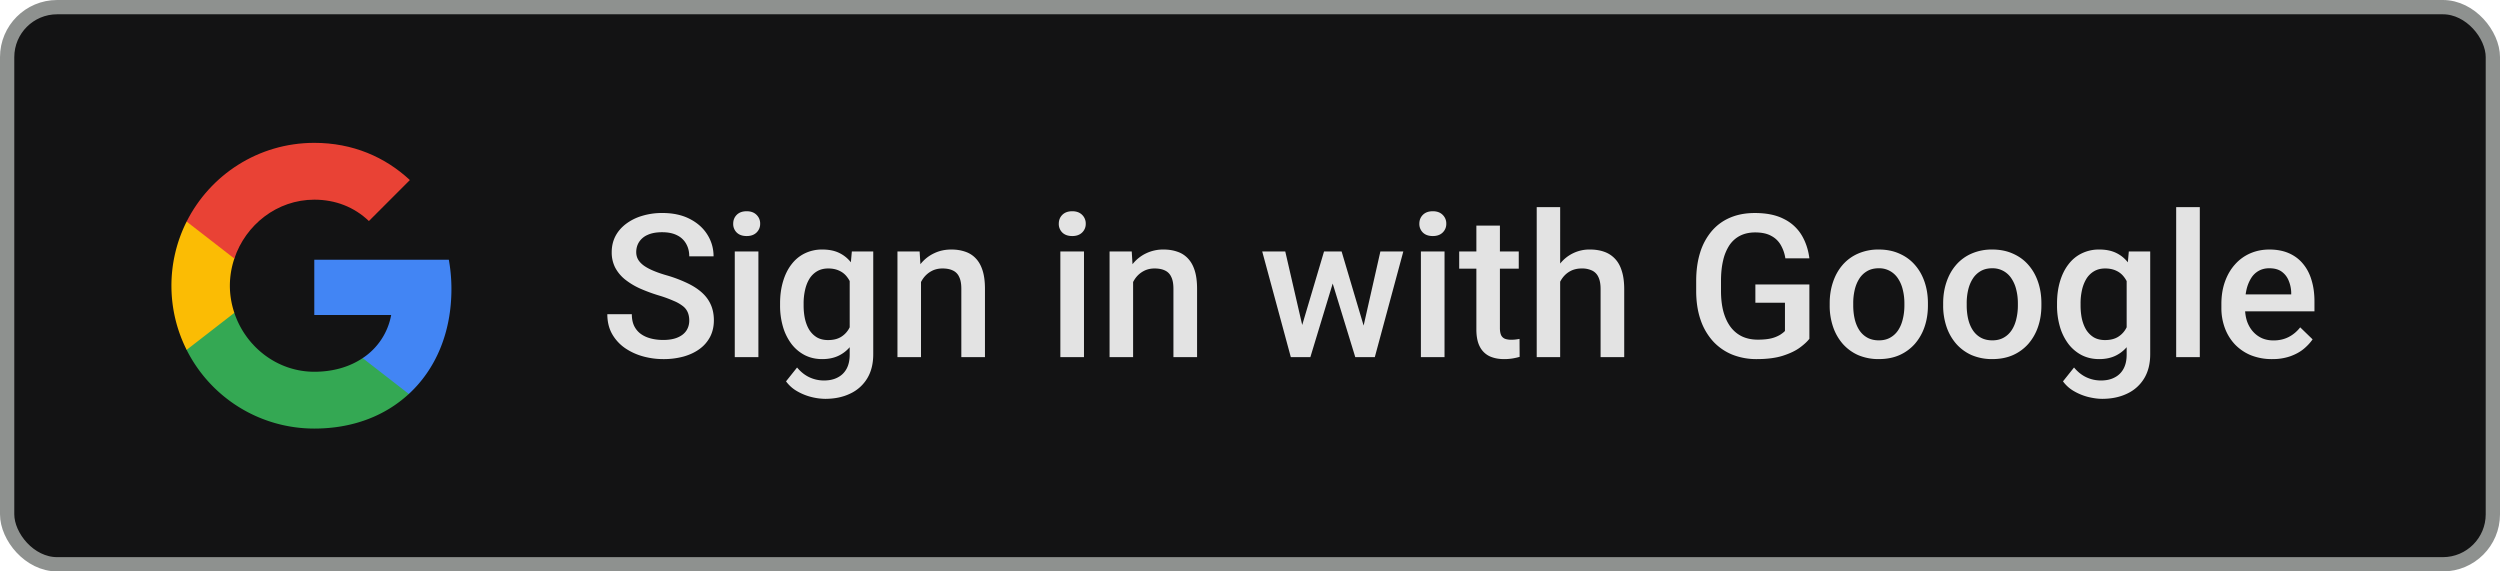 <svg width="175" height="40" fill="none" xmlns="http://www.w3.org/2000/svg"><rect x=".5" y=".5" width="174" height="39" rx="3.5" fill="#131314"/><g clip-path="url(#a)"><path d="M31.6 20.227c0-.709-.064-1.39-.182-2.045H22v3.868h5.382a4.6 4.6 0 0 1-1.996 3.018v2.51h3.232c1.891-1.742 2.982-4.305 2.982-7.35Z" fill="#4285F4"/><path d="M22 30c2.7 0 4.964-.895 6.618-2.423l-3.232-2.509c-.895.6-2.04.955-3.386.955-2.605 0-4.81-1.76-5.596-4.123h-3.34v2.59A9.996 9.996 0 0 0 22 30Z" fill="#34A853"/><path d="M16.404 21.9c-.2-.6-.313-1.24-.313-1.9 0-.66.113-1.3.313-1.9v-2.59h-3.34A9.997 9.997 0 0 0 12 20c0 1.614.386 3.14 1.064 4.49l3.34-2.59Z" fill="#FBBC04"/><path d="M22 13.977c1.468 0 2.786.505 3.823 1.496l2.868-2.869C26.959 10.992 24.695 10 22 10c-3.91 0-7.29 2.24-8.936 5.51l3.34 2.59c.787-2.364 2.991-4.123 5.596-4.123Z" fill="#E94235"/></g><path d="M48.248 22.436c0-.205-.032-.387-.096-.546a1.068 1.068 0 0 0-.32-.438 2.655 2.655 0 0 0-.657-.383 8.708 8.708 0 0 0-1.067-.39 11.796 11.796 0 0 1-1.312-.485 4.996 4.996 0 0 1-1.04-.629 2.69 2.69 0 0 1-.69-.827 2.316 2.316 0 0 1-.246-1.087c0-.405.085-.774.253-1.107.173-.333.417-.62.732-.861a3.5 3.5 0 0 1 1.128-.568 4.751 4.751 0 0 1 1.435-.205c.738 0 1.374.137 1.907.41.538.274.95.64 1.238 1.1.291.461.437.97.437 1.525h-1.702c0-.328-.07-.617-.212-.868a1.436 1.436 0 0 0-.629-.601c-.278-.146-.631-.22-1.06-.22-.405 0-.742.062-1.011.185a1.35 1.35 0 0 0-.602.5c-.132.21-.198.446-.198.71 0 .187.043.358.13.513.087.15.219.292.397.424.177.127.4.248.67.362.268.114.585.224.95.328a9.416 9.416 0 0 1 1.442.547c.41.196.752.42 1.025.67.274.25.479.536.616.855.136.314.205.672.205 1.073 0 .42-.085.797-.253 1.135a2.45 2.45 0 0 1-.725.854c-.31.233-.683.413-1.12.54a5.294 5.294 0 0 1-1.45.185c-.479 0-.95-.064-1.415-.192a4.175 4.175 0 0 1-1.258-.58 3.003 3.003 0 0 1-.902-.985c-.224-.397-.335-.86-.335-1.388h1.715c0 .324.055.6.165.827.114.228.27.415.471.56.2.142.433.247.698.315.268.069.556.103.86.103.402 0 .737-.057 1.006-.171.273-.114.478-.274.615-.479.137-.205.205-.442.205-.71Zm4.84-4.832V25h-1.654v-7.396h1.654Zm-1.764-1.942c0-.25.082-.458.246-.622.169-.169.401-.253.698-.253.291 0 .521.084.69.253a.831.831 0 0 1 .253.622.823.823 0 0 1-.253.615c-.169.164-.399.246-.69.246-.297 0-.53-.082-.698-.246a.834.834 0 0 1-.246-.615Zm8.306 1.941h1.497v7.192c0 .665-.141 1.23-.424 1.695a2.723 2.723 0 0 1-1.183 1.06c-.505.246-1.091.369-1.756.369a4.13 4.13 0 0 1-.944-.123 3.863 3.863 0 0 1-.998-.397 2.474 2.474 0 0 1-.8-.704l.773-.97c.264.314.556.544.875.69.319.146.654.219 1.005.219.378 0 .7-.07.964-.212.269-.137.476-.34.622-.608.146-.27.218-.598.218-.985v-5.55l.15-1.675Zm-5.025 3.78v-.143c0-.56.069-1.07.206-1.531.136-.465.332-.864.587-1.196.256-.338.566-.595.93-.773a2.729 2.729 0 0 1 1.237-.273c.479 0 .887.086 1.224.26.342.173.627.421.855.745.227.319.405.701.533 1.148.132.442.23.934.294 1.477v.458a7.392 7.392 0 0 1-.301 1.449 4 4 0 0 1-.56 1.135c-.233.319-.52.565-.862.738-.337.173-.736.26-1.196.26-.451 0-.86-.094-1.224-.28a2.784 2.784 0 0 1-.93-.787 3.725 3.725 0 0 1-.588-1.19 5.238 5.238 0 0 1-.205-1.496Zm1.648-.143v.144c0 .337.032.651.096.943.068.292.17.55.307.773.142.218.32.391.534.52.218.122.476.184.772.184.387 0 .704-.082.95-.246.25-.164.442-.386.574-.663.137-.283.233-.598.287-.944v-1.237a3.018 3.018 0 0 0-.17-.752 2.011 2.011 0 0 0-.335-.608 1.399 1.399 0 0 0-.534-.41c-.214-.1-.467-.151-.758-.151-.297 0-.554.064-.773.191a1.57 1.57 0 0 0-.54.527c-.137.223-.24.483-.307.779a4.216 4.216 0 0 0-.103.95Zm8.217-2.057V25h-1.648v-7.396h1.552l.096 1.579Zm-.294 1.845-.533-.006a4.812 4.812 0 0 1 .218-1.443c.146-.437.347-.813.602-1.128.26-.314.57-.556.93-.724.36-.174.76-.26 1.203-.26.355 0 .676.05.964.15.291.096.54.253.745.472.21.219.369.503.478.854.11.347.164.773.164 1.279V25h-1.654v-4.785c0-.356-.052-.636-.157-.841a.88.88 0 0 0-.445-.444c-.191-.091-.43-.137-.717-.137-.283 0-.536.06-.76.178-.222.118-.412.28-.567.485-.15.205-.266.442-.348.711a2.938 2.938 0 0 0-.123.861Zm11.703-3.424V25h-1.654v-7.396h1.654Zm-1.764-1.942c0-.25.082-.458.246-.622.169-.169.401-.253.698-.253.291 0 .521.084.69.253a.832.832 0 0 1 .253.622.823.823 0 0 1-.253.615c-.169.164-.399.246-.69.246-.297 0-.53-.082-.698-.246a.835.835 0 0 1-.246-.615Zm5.202 3.52V25H77.67v-7.396h1.552l.095 1.579Zm-.294 1.846-.533-.006a4.812 4.812 0 0 1 .219-1.443c.146-.437.346-.813.602-1.128.26-.314.57-.556.93-.724a2.74 2.74 0 0 1 1.202-.26c.356 0 .677.05.964.15.292.096.54.253.745.472.21.219.37.503.479.854.11.347.164.773.164 1.279V25H82.14v-4.785c0-.356-.053-.636-.158-.841a.88.88 0 0 0-.444-.444c-.191-.091-.43-.137-.718-.137-.282 0-.535.06-.758.178-.224.118-.413.28-.568.485-.15.205-.267.442-.349.711a2.938 2.938 0 0 0-.123.861Zm11.95 2.331 1.709-5.756h1.052l-.287 1.723L91.725 25h-.944l.192-1.64Zm-1.005-5.756 1.333 5.784.11 1.613h-1.054l-2.002-7.396h1.613Zm5.366 5.715 1.292-5.715h1.606L96.236 25h-1.052l.15-1.682Zm-1.422-5.715 1.689 5.688.212 1.709h-.944l-1.743-5.68-.287-1.716h1.073Zm7.205 0V25h-1.654v-7.396h1.654Zm-1.764-1.94c0-.252.083-.459.247-.623.168-.169.401-.253.697-.253.292 0 .522.084.69.253a.83.83 0 0 1 .253.622.822.822 0 0 1-.253.615c-.168.164-.398.246-.69.246-.296 0-.529-.082-.697-.246a.834.834 0 0 1-.246-.615Zm6.959 1.94v1.204h-4.169v-1.203h4.169Zm-2.966-1.811h1.647v7.164c0 .228.032.403.096.526a.512.512 0 0 0 .28.24c.119.04.258.061.417.061.114 0 .223-.007.328-.02.105-.014.189-.028.253-.041l.007 1.258a4.225 4.225 0 0 1-.478.109 3.521 3.521 0 0 1-.616.048c-.378 0-.713-.066-1.005-.198a1.481 1.481 0 0 1-.683-.664c-.164-.305-.246-.71-.246-1.216v-7.267Zm5.865-1.292V25h-1.641V14.5h1.641Zm-.287 6.528-.533-.006c.004-.51.075-.983.212-1.416.141-.433.337-.809.587-1.128a2.61 2.61 0 0 1 2.099-1.012c.365 0 .693.05.984.151.297.1.552.262.766.485.214.22.376.506.485.862.114.35.171.78.171 1.285V25h-1.654v-4.765c0-.355-.052-.638-.157-.847a.912.912 0 0 0-.445-.452 1.623 1.623 0 0 0-.717-.143c-.297 0-.559.06-.786.178-.224.118-.411.28-.561.485-.15.205-.264.442-.342.711a3.276 3.276 0 0 0-.109.861Zm17.732-1.114v3.8c-.141.188-.362.393-.663.616-.296.219-.69.408-1.182.568-.493.159-1.106.239-1.839.239a4.542 4.542 0 0 1-1.716-.315 3.753 3.753 0 0 1-1.347-.936 4.28 4.28 0 0 1-.868-1.497c-.205-.593-.308-1.267-.308-2.024v-.69c0-.752.094-1.422.281-2.01a4.268 4.268 0 0 1 .82-1.504c.355-.41.784-.72 1.285-.93.506-.214 1.078-.32 1.716-.32.816 0 1.49.136 2.023.41a2.98 2.98 0 0 1 1.245 1.12c.291.479.476 1.026.553 1.641h-1.681a2.644 2.644 0 0 0-.322-.93 1.626 1.626 0 0 0-.67-.642c-.287-.16-.66-.24-1.121-.24-.396 0-.745.076-1.046.226-.3.15-.551.372-.752.663a3.247 3.247 0 0 0-.444 1.067c-.1.419-.15.897-.15 1.435v.704c0 .547.057 1.033.171 1.456.118.424.287.782.505 1.073.224.292.495.513.814.664.319.145.679.218 1.08.218.392 0 .713-.032.964-.095a2.26 2.26 0 0 0 .595-.24c.15-.095.266-.186.348-.273v-1.976h-2.071v-1.278h3.78Zm1.422 1.47v-.157c0-.534.078-1.028.233-1.484.154-.46.378-.859.669-1.196a3.033 3.033 0 0 1 1.081-.793 3.513 3.513 0 0 1 1.449-.287c.542 0 1.025.096 1.449.287.428.187.791.451 1.087.793.296.337.522.736.677 1.196.155.456.232.95.232 1.484v.157c0 .533-.077 1.027-.232 1.483a3.555 3.555 0 0 1-.677 1.197 3.132 3.132 0 0 1-1.08.792c-.424.187-.905.28-1.443.28a3.61 3.61 0 0 1-1.456-.28 3.15 3.15 0 0 1-1.08-.793 3.536 3.536 0 0 1-.676-1.196 4.579 4.579 0 0 1-.233-1.483Zm1.648-.157v.157c0 .332.034.647.102.943.068.296.176.556.321.78.146.223.333.398.561.526.228.127.499.191.813.191.306 0 .57-.064.793-.191a1.59 1.59 0 0 0 .561-.527c.146-.223.253-.483.321-.779.073-.296.11-.61.11-.943v-.157c0-.329-.037-.639-.11-.93a2.368 2.368 0 0 0-.328-.786 1.576 1.576 0 0 0-.56-.534 1.545 1.545 0 0 0-.8-.198c-.31 0-.579.066-.807.198a1.592 1.592 0 0 0-.554.534c-.145.228-.253.49-.321.786a4.084 4.084 0 0 0-.102.93Zm6.295.157v-.157c0-.534.078-1.028.233-1.484.155-.46.378-.859.67-1.196a3.02 3.02 0 0 1 1.08-.793 3.513 3.513 0 0 1 1.449-.287c.542 0 1.026.096 1.449.287.429.187.791.451 1.087.793.296.337.522.736.677 1.196.155.456.232.95.232 1.484v.157c0 .533-.077 1.027-.232 1.483a3.555 3.555 0 0 1-.677 1.197 3.132 3.132 0 0 1-1.08.792c-.424.187-.904.28-1.442.28a3.603 3.603 0 0 1-1.456-.28 3.132 3.132 0 0 1-1.08-.793 3.538 3.538 0 0 1-.677-1.196 4.579 4.579 0 0 1-.233-1.483Zm1.648-.157v.157c0 .332.034.647.102.943.069.296.176.556.322.78.146.223.332.398.56.526.228.127.499.191.814.191.305 0 .569-.064.793-.191.228-.128.414-.303.56-.527.146-.223.253-.483.322-.779a3.93 3.93 0 0 0 .109-.943v-.157c0-.329-.036-.639-.109-.93a2.39 2.39 0 0 0-.329-.786 1.56 1.56 0 0 0-1.36-.732c-.31 0-.579.066-.807.198a1.59 1.59 0 0 0-.553.534c-.146.228-.253.49-.322.786a4.084 4.084 0 0 0-.102.93Zm11.348-3.623h1.497v7.19c0 .666-.142 1.231-.424 1.696a2.726 2.726 0 0 1-1.183 1.06c-.506.246-1.091.369-1.757.369-.282 0-.597-.041-.943-.123a3.867 3.867 0 0 1-.998-.397 2.472 2.472 0 0 1-.8-.704l.773-.97c.264.314.556.544.875.69.319.146.654.219 1.005.219.378 0 .699-.07.963-.212.269-.137.477-.34.622-.608.146-.27.219-.598.219-.985v-5.55l.151-1.675Zm-5.025 3.78v-.144c0-.56.069-1.07.205-1.531.137-.465.333-.864.588-1.196.255-.338.565-.595.93-.773a2.727 2.727 0 0 1 1.237-.273c.479 0 .887.086 1.224.26.342.173.626.421.854.745.228.319.406.701.533 1.148.133.442.231.934.294 1.477v.458a7.4 7.4 0 0 1-.3 1.449 4.003 4.003 0 0 1-.561 1.135 2.386 2.386 0 0 1-.861.738c-.337.173-.736.26-1.197.26-.451 0-.859-.094-1.223-.28a2.787 2.787 0 0 1-.93-.787 3.733 3.733 0 0 1-.588-1.19 5.263 5.263 0 0 1-.205-1.496Zm1.648-.144v.144c0 .337.032.651.095.943.069.292.171.55.308.773.141.218.319.391.533.52.219.122.476.184.773.184.387 0 .704-.082.95-.246.25-.164.442-.386.574-.663.137-.283.232-.598.287-.944v-1.237a2.988 2.988 0 0 0-.171-.752 1.996 1.996 0 0 0-.335-.608 1.397 1.397 0 0 0-.533-.41c-.214-.1-.467-.151-.759-.151-.296 0-.553.064-.772.191a1.564 1.564 0 0 0-.54.527 2.613 2.613 0 0 0-.308.779 4.24 4.24 0 0 0-.102.95Zm8.346-6.74V25h-1.654V14.5h1.654Zm5.066 10.637a3.946 3.946 0 0 1-1.484-.267 3.28 3.28 0 0 1-1.121-.759 3.367 3.367 0 0 1-.704-1.141 3.999 3.999 0 0 1-.246-1.415v-.274c0-.578.084-1.103.253-1.572.169-.47.403-.87.704-1.203a3.021 3.021 0 0 1 1.067-.773c.41-.177.854-.266 1.333-.266.528 0 .991.089 1.387.266.397.178.725.429.985.752.264.32.46.7.587 1.142.133.442.199.93.199 1.463v.704h-5.715V20.61h4.088v-.13a2.318 2.318 0 0 0-.178-.834 1.423 1.423 0 0 0-.485-.628c-.219-.16-.511-.24-.875-.24-.274 0-.518.06-.732.178a1.45 1.45 0 0 0-.526.5 2.621 2.621 0 0 0-.328.792 4.45 4.45 0 0 0-.11 1.032v.274c0 .323.044.624.13.902.091.273.224.513.397.718.173.205.383.367.629.485.246.114.526.171.84.171.397 0 .75-.08 1.06-.24.31-.159.579-.384.807-.676l.868.84c-.16.233-.367.457-.622.67-.255.21-.568.381-.937.514a3.722 3.722 0 0 1-1.271.198Z" fill="#E3E3E3"/><rect x=".5" y=".5" width="174" height="39" rx="3.5" stroke="#8E918F"/><defs><clipPath id="a"><path fill="#fff" d="M12 10h20v20H12z"/></clipPath></defs></svg>